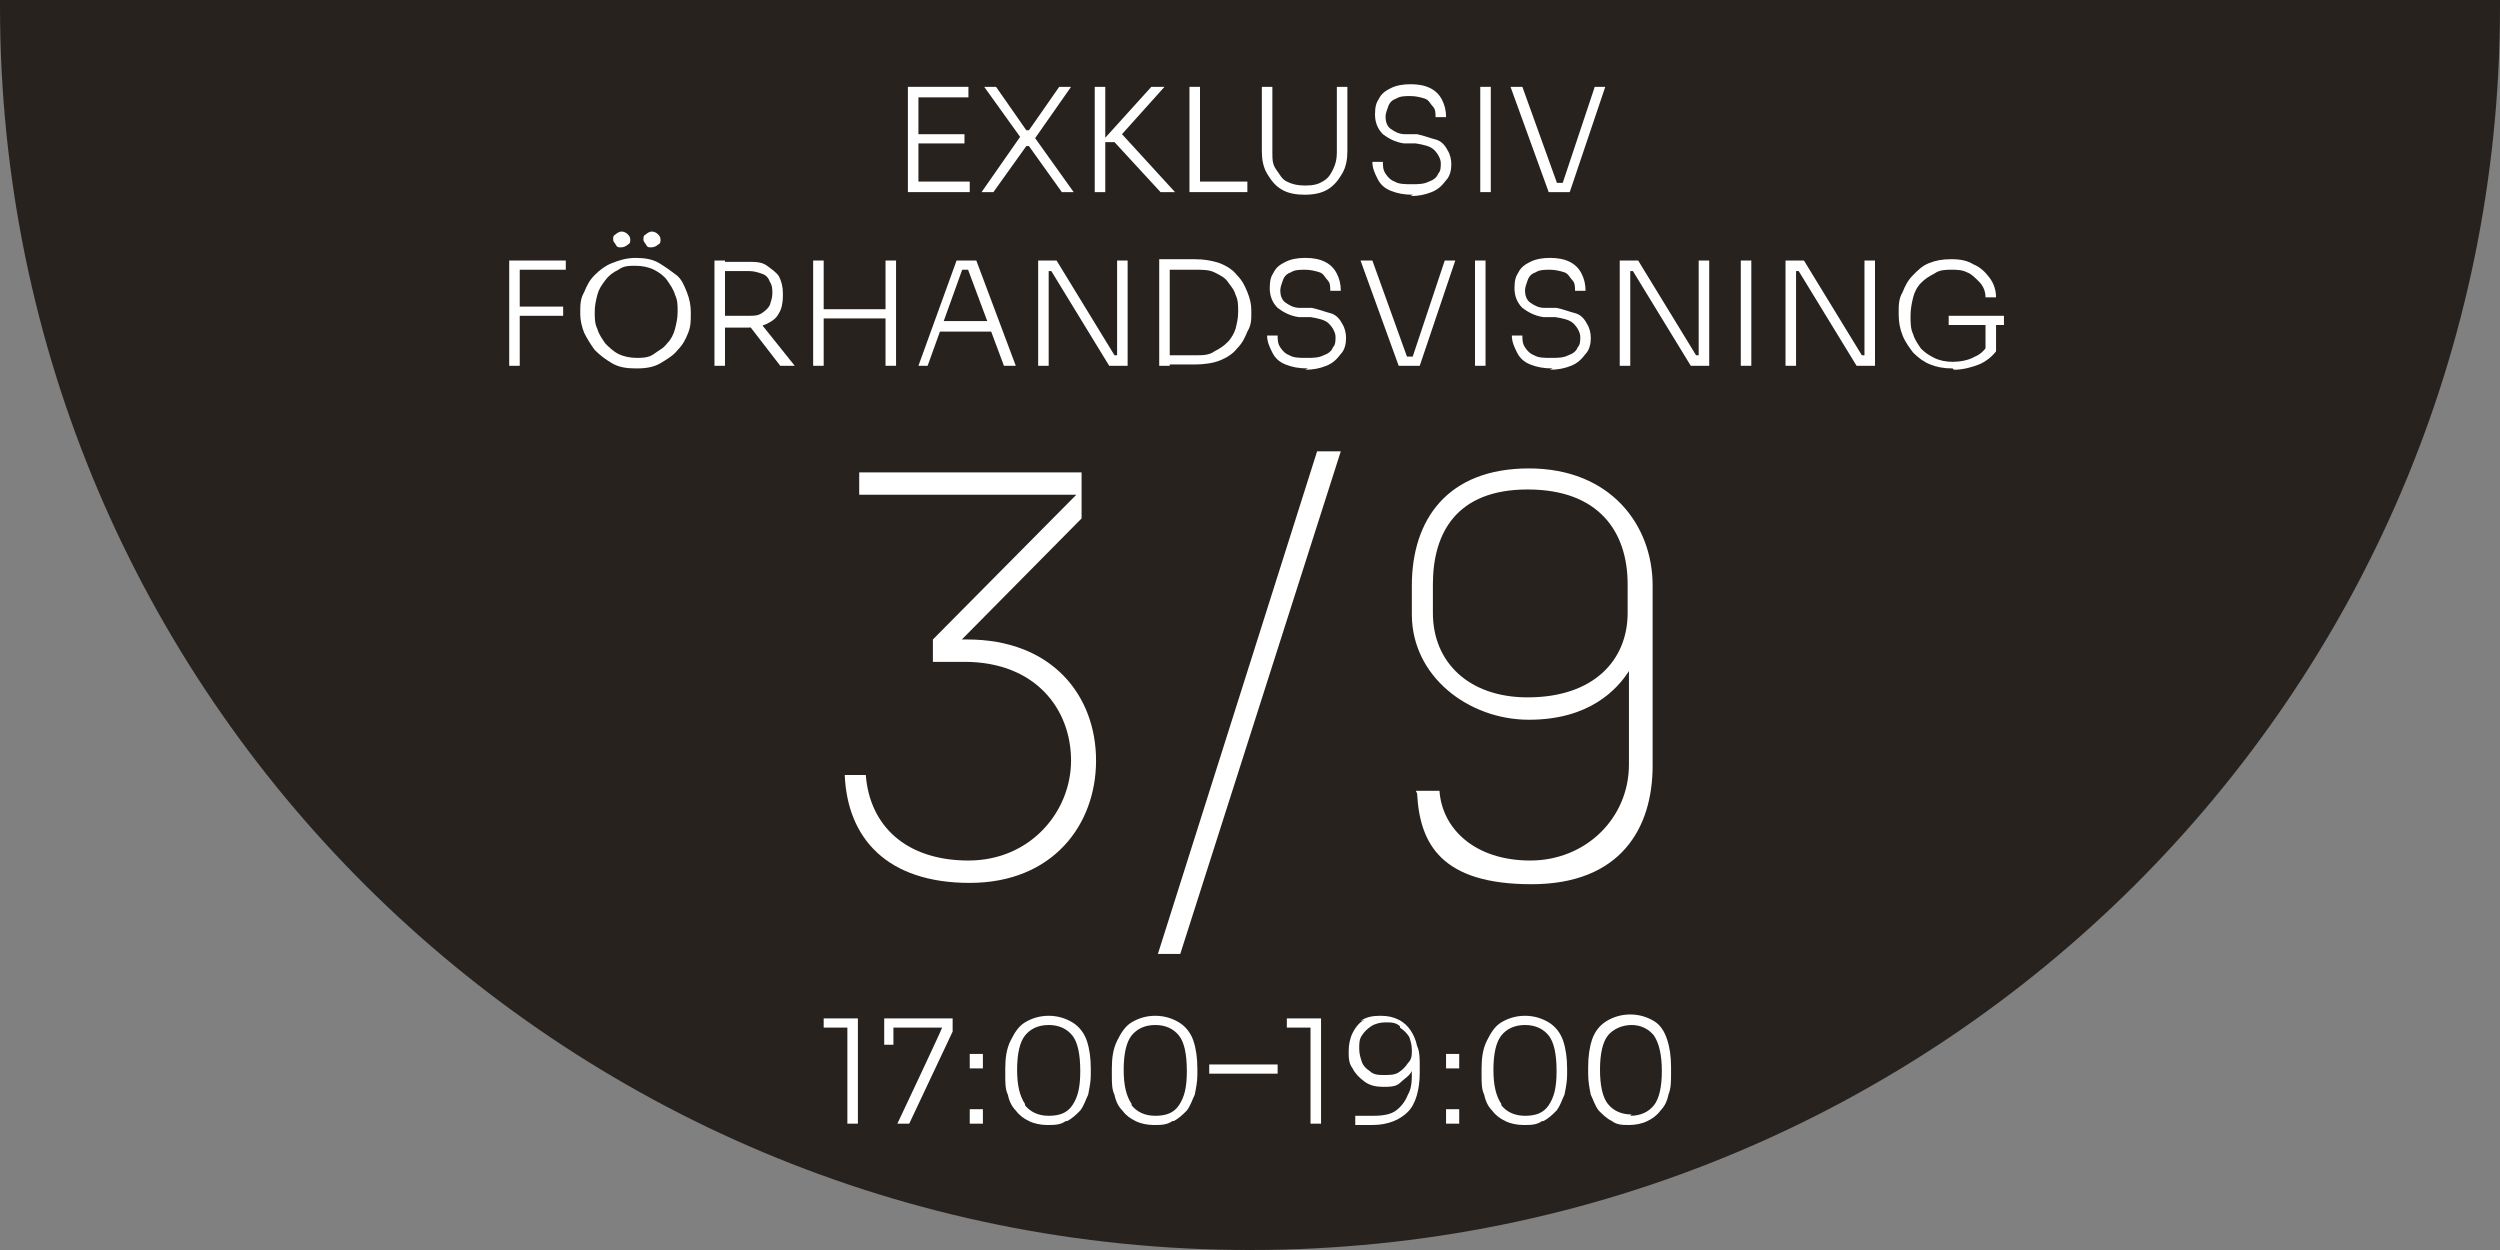 <?xml version="1.0" encoding="UTF-8"?>
<svg id="Lager_1" xmlns="http://www.w3.org/2000/svg" version="1.1" viewBox="0 0 190 95">
  <rect x="0" y="0" width="190" height="95" fill="#808080" stroke="none"/>
  <!-- Generator: Adobe Illustrator 29.6.1, SVG Export Plug-In . SVG Version: 2.1.1 Build 9)  -->
  <defs>
    <style>
      .st0 {
        fill: #fff;
      }

      .st1 {
        fill: #28221f;
      }
    </style>
  </defs>
  <path class="st1" d="M190,0c0,.2,0,.4,0,.5,0,52.2-42.5,94.5-95,94.5S0,52.7,0,.5,0,.2,0,0h190Z"/>
  <g>
    <path class="st0" d="M69,14.6v-8h.8v8h-.8ZM69.7,7.4v-.8h3.9v.8h-3.9ZM69.7,10.9v-.7h3.6v.7h-3.6ZM69.7,14.6v-.8h4v.8h-4Z"/>
    <path class="st0" d="M74.6,14.6l3-4.3v.2l-2.8-3.9h.9l2.3,3.3h.2l2.3-3.3h.9l-2.8,4v-.2l3,4.2h-.9l-2.5-3.5h-.2l-2.5,3.5h-.9Z"/>
    <path class="st0" d="M83.2,14.6v-8h.8v8h-.8ZM88.2,14.6l-3.5-3.8h-1l3.8-4.2h1l-3.5,3.9v-.6c0,0,4.3,4.7,4.3,4.7h-1Z"/>
    <path class="st0" d="M90.4,14.6v-8h.8v8h-.8ZM91,14.6v-.8h3.8v.8h-3.8Z"/>
  </g>
  <g>
    <path class="st0" d="M99.2,14.8c-.7,0-1.3-.1-1.8-.4-.5-.3-.8-.7-1.1-1.2s-.4-1.1-.4-1.7v-4.9h.8v5c0,.5,0,.9.3,1.3s.4.7.8.9c.4.2.8.3,1.4.3s1-.1,1.3-.3c.4-.2.6-.5.8-.9.2-.4.3-.8.3-1.3v-5h.8v4.9c0,.6-.1,1.2-.4,1.7s-.6.9-1.1,1.2-1.1.4-1.8.4Z"/>
    <path class="st0" d="M107.4,14.8c-.7,0-1.2-.1-1.7-.3-.5-.2-.8-.5-1-.9-.2-.4-.4-.8-.4-1.3h.8c0,.3,0,.6.2.9s.4.5.7.6c.3.2.8.2,1.3.2s.9,0,1.3-.2c.3-.1.6-.3.7-.6.2-.2.2-.5.2-.8s-.2-.7-.5-1c-.3-.3-.8-.4-1.4-.5h-.9c-.7-.1-1.2-.4-1.6-.7-.4-.4-.6-.9-.6-1.5s.1-.9.3-1.2c.2-.4.5-.6.9-.8.4-.2.9-.3,1.5-.3s1.1.1,1.5.3.7.5.9.9.3.8.3,1.3h-.8c0-.3,0-.6-.2-.8s-.3-.5-.6-.6-.7-.2-1.1-.2-.8,0-1.1.2c-.3.1-.5.3-.6.6s-.2.5-.2.8.1.7.4.9.6.4,1.1.4h.9c.5.1,1,.3,1.4.4s.7.4.9.8c.2.3.3.7.3,1.1s-.1.9-.4,1.2c-.3.4-.6.7-1.1.9s-1,.3-1.6.3Z"/>
    <path class="st0" d="M112.5,14.6v-8h.8v8h-.8Z"/>
    <path class="st0" d="M117.7,14.6l-2.9-8h.9l2.7,7.5-.4-.2h1.2l-.5.2,2.5-7.5h.8l-2.7,8h-1.5Z"/>
  </g>
  <g>
    <path class="st0" d="M38.7,27.8v-8h.8v8h-.8ZM39.3,20.5v-.7h3.7v.7h-3.7ZM39.3,24.1v-.8h3.5s0,.7,0,.7h-3.5Z"/>
    <path class="st0" d="M48.3,28c-.7,0-1.3-.1-1.8-.4s-.9-.6-1.3-1c-.3-.4-.6-.9-.8-1.3-.2-.5-.3-1-.3-1.4v-.2c0-.5,0-1,.3-1.5.2-.5.4-.9.8-1.3s.8-.7,1.3-.9c.5-.2,1.1-.4,1.8-.4s1.3.1,1.8.4.9.6,1.3.9.6.8.8,1.3c.2.5.3,1,.3,1.5v.2c0,.5,0,.9-.2,1.4-.2.5-.4.9-.8,1.3-.3.4-.8.7-1.3,1s-1.1.4-1.8.4ZM48.3,27.2c.5,0,1,0,1.4-.3s.7-.4,1-.8c.3-.3.5-.7.6-1.1.1-.4.2-.8.2-1.3s0-.9-.2-1.3c-.1-.4-.4-.8-.6-1.1s-.6-.6-1-.8c-.4-.2-.9-.3-1.4-.3s-.9,0-1.3.3c-.4.2-.7.4-1,.8s-.5.7-.6,1.1c-.1.4-.2.8-.2,1.3s0,.9.2,1.3c.1.4.4.8.6,1.1.3.3.6.6,1,.8.4.2.9.3,1.4.3ZM47.2,18.8c-.2,0-.3,0-.4-.2s-.2-.2-.2-.4,0-.3.2-.4c.1-.1.3-.2.4-.2s.3,0,.5.2c.1.1.2.2.2.4s0,.3-.2.4c-.1.1-.3.2-.5.2ZM49.5,18.8c-.2,0-.3,0-.4-.2s-.2-.2-.2-.4,0-.3.2-.4c.1-.1.3-.2.4-.2s.3,0,.5.2c.1.1.2.2.2.4s0,.3-.2.4c-.1.1-.3.2-.5.2Z"/>
    <path class="st0" d="M54.3,27.8v-8h.8v8h-.8ZM54.8,24.7v-.7h2.1c.4,0,.7,0,1-.2.3-.2.5-.4.6-.6.1-.3.2-.6.2-.9s0-.6-.2-.9c-.1-.3-.3-.5-.6-.6s-.6-.2-1-.2h-2.1v-.7h2c.6,0,1.1,0,1.5.3s.7.5.9.8c.2.4.3.8.3,1.3v.2c0,.5-.1,1-.3,1.3-.2.4-.5.6-.9.8s-.9.3-1.5.3h-2ZM59.3,27.8l-2.7-3.5h1l2.8,3.5h-1Z"/>
    <path class="st0" d="M61.8,27.8v-8h.8v8h-.8ZM62.5,24.2v-.7h5v.7h-5ZM67.3,27.8v-8h.8v8h-.8Z"/>
    <path class="st0" d="M69.8,27.8l2.9-8h1.5l3,8h-.9l-2.8-7.5.4.2h-1.2l.5-.2-2.7,7.5h-.8ZM71.3,25.2l.3-.8h3.7l.3.8h-4.3Z"/>
    <path class="st0" d="M78.9,27.8v-8h1.4l4.4,7.2h.4l-.2.2v-7.4h.8v8h-1.4l-4.4-7.2h-.4l.2-.2v7.4h-.8Z"/>
    <path class="st0" d="M88.1,27.8v-8.1h.8v8.1h-.8ZM88.7,27.8v-.8h2.2c.5,0,1,0,1.4-.3.4-.2.7-.4,1-.7.3-.3.5-.7.6-1,.1-.4.2-.8.2-1.3s0-.9-.2-1.3c-.1-.4-.4-.7-.6-1s-.6-.5-1-.7c-.4-.2-.9-.2-1.4-.2h-2.2v-.8h2.1c.7,0,1.3.1,1.9.3.5.2,1,.5,1.3.9.4.4.6.8.8,1.3.2.5.3.9.3,1.4v.2c0,.5,0,.9-.3,1.4-.2.5-.4.9-.8,1.3-.3.4-.8.7-1.3.9-.5.2-1.2.3-1.9.3h-2.1Z"/>
    <path class="st0" d="M99.4,28c-.7,0-1.2-.1-1.7-.3-.5-.2-.8-.5-1-.9-.2-.4-.4-.8-.4-1.3h.8c0,.3,0,.6.2.9s.4.5.7.6c.3.2.8.2,1.3.2s.9,0,1.3-.2c.3-.1.6-.3.7-.6.2-.2.2-.5.2-.8s-.2-.7-.5-1c-.3-.3-.8-.4-1.4-.5h-.9c-.7-.1-1.2-.4-1.6-.7-.4-.4-.6-.9-.6-1.5s.1-.9.3-1.2c.2-.4.5-.6.9-.8.4-.2.9-.3,1.5-.3s1.1.1,1.5.3.7.5.9.9.3.8.3,1.3h-.8c0-.3,0-.6-.2-.8s-.3-.5-.6-.6-.7-.2-1.1-.2-.8,0-1.1.2c-.3.1-.5.3-.6.6s-.2.5-.2.8.1.7.4.9.6.4,1.1.4h.9c.5.1,1,.3,1.4.4s.7.4.9.8c.2.3.3.7.3,1.1s-.1.9-.4,1.2c-.3.4-.6.7-1.1.9s-1,.3-1.6.3Z"/>
    <path class="st0" d="M106.3,27.8l-2.9-8h.9l2.7,7.5-.4-.2h1.2l-.5.2,2.5-7.5h.8l-2.7,8h-1.5Z"/>
    <path class="st0" d="M112.1,27.8v-8h.8v8h-.8Z"/>
    <path class="st0" d="M118,28c-.7,0-1.2-.1-1.7-.3-.5-.2-.8-.5-1-.9-.2-.4-.4-.8-.4-1.3h.8c0,.3,0,.6.2.9s.4.5.7.6c.3.2.8.2,1.3.2s.9,0,1.3-.2c.3-.1.6-.3.7-.6.2-.2.2-.5.2-.8s-.2-.7-.5-1c-.3-.3-.8-.4-1.4-.5h-.9c-.7-.1-1.2-.4-1.6-.7-.4-.4-.6-.9-.6-1.5s.1-.9.3-1.2c.2-.4.5-.6.9-.8.4-.2.9-.3,1.5-.3s1.1.1,1.5.3.7.5.9.9.3.8.3,1.3h-.8c0-.3,0-.6-.2-.8s-.3-.5-.6-.6-.7-.2-1.1-.2-.8,0-1.1.2c-.3.1-.5.3-.6.6s-.2.5-.2.8.1.7.4.9.6.4,1.1.4h.9c.5.1,1,.3,1.4.4s.7.4.9.8c.2.3.3.7.3,1.1s-.1.9-.4,1.2c-.3.4-.6.7-1.1.9s-1,.3-1.6.3Z"/>
    <path class="st0" d="M123.1,27.8v-8h1.4l4.4,7.2h.4l-.2.2v-7.4h.8v8h-1.4l-4.4-7.2h-.4l.2-.2v7.4h-.8Z"/>
    <path class="st0" d="M132.3,27.8v-8h.8v8h-.8Z"/>
    <path class="st0" d="M135.7,27.8v-8h1.4l4.4,7.2h.4l-.2.2v-7.4h.8v8h-1.4l-4.4-7.2h-.4l.2-.2v7.4h-.8Z"/>
    <path class="st0" d="M148.4,28c-.7,0-1.2-.1-1.7-.3-.5-.2-.9-.5-1.3-.9-.3-.4-.6-.8-.8-1.3s-.3-1-.3-1.6v-.2c0-.5,0-1,.3-1.5.2-.5.4-.9.8-1.3s.7-.7,1.2-.9c.5-.2,1-.3,1.7-.3s1.2.1,1.7.4c.5.2.9.6,1.2,1,.3.4.5.9.5,1.5h-.8c0-.5-.2-.9-.5-1.2s-.6-.6-.9-.7c-.4-.2-.8-.2-1.2-.2s-.9,0-1.3.3c-.4.2-.7.4-1,.7-.3.3-.5.7-.6,1.1-.1.4-.2.9-.2,1.4s0,1,.2,1.4c.1.4.4.8.6,1.1.3.3.6.5,1,.7.4.2.9.3,1.4.3s1.2-.1,1.7-.4c.5-.2.8-.6,1.1-1l-.3,1v-2.4h.8v2c-.3.4-.8.8-1.3,1s-1.2.4-1.9.4ZM148.1,24.7v-.7h4.2v.7h-4.2Z"/>
  </g>
  <path class="st0" d="M65.2,85.4v-8h-2.6v.7h1.8v7.3h.8ZM67.9,79.4v-1.3h3.7c0,.1-3.4,7.3-3.4,7.3h.9l3.3-7v-1h-5.2v2h.7ZM74.7,85.4v-1.1h-1v1.1h1ZM74.7,81.2v-1.1h-1v1.1h1ZM81.1,85.2c.4-.2.7-.5,1-.8.3-.4.4-.8.6-1.2.1-.5.2-1,.2-1.5v-.5c0-.8-.1-1.5-.3-2.1s-.6-1.1-1.1-1.4c-.5-.3-1.1-.5-1.8-.5s-1.3.2-1.8.5c-.5.3-.8.8-1.1,1.4s-.4,1.3-.4,2.1v.5c0,.6,0,1.1.2,1.5.1.5.3.9.6,1.2.3.4.6.6,1,.8s.9.3,1.4.3,1,0,1.4-.3h0ZM77.9,83.9c-.4-.6-.6-1.4-.6-2.6s.2-2.1.6-2.6c.4-.5,1-.8,1.8-.8s1.4.3,1.8.8c.4.5.6,1.4.6,2.7s-.2,2-.6,2.6c-.4.6-1,.8-1.8.8s-1.4-.3-1.8-.8h0ZM89.2,85.2c.4-.2.7-.5,1-.8.3-.4.4-.8.6-1.2.1-.5.2-1,.2-1.5v-.5c0-.8-.1-1.5-.3-2.1s-.6-1.1-1.1-1.4c-.5-.3-1.1-.5-1.8-.5s-1.3.2-1.8.5c-.5.3-.8.8-1.1,1.4s-.4,1.3-.4,2.1v.5c0,.6,0,1.1.2,1.5.1.5.3.9.6,1.2.3.4.6.6,1,.8s.9.3,1.4.3,1,0,1.4-.3h0ZM86,83.9c-.4-.6-.6-1.4-.6-2.6s.2-2.1.6-2.6c.4-.5,1-.8,1.8-.8s1.4.3,1.8.8c.4.5.6,1.4.6,2.7s-.2,2-.6,2.6c-.4.6-1,.8-1.8.8s-1.4-.3-1.8-.8h0ZM97.1,81.6v-.7h-5.2v.7h5.2ZM100.4,85.4v-8h-2.6v.7h1.8v7.3h.8ZM106.4,78.1c.3.2.5.4.7.7.1.3.2.6.2,1s0,.7-.3,1c-.2.3-.4.5-.7.7-.3.2-.7.2-1.1.2s-.8,0-1.1-.3c-.3-.2-.5-.4-.6-.7-.1-.3-.2-.6-.2-1s0-.7.2-1,.4-.5.7-.7.7-.3,1.1-.3.8,0,1.1.3h0ZM103.7,77.5c-.4.2-.7.6-.9,1-.2.4-.3.9-.3,1.4s0,.9.3,1.3c.2.4.5.7.9,1s.9.4,1.4.4,1,0,1.3-.3.7-.5.9-.9c0,0,0-.2,0-.3v.3c0,.7,0,1.3-.3,1.8-.2.5-.5.9-.9,1.2-.4.3-1,.4-1.7.4s-.5,0-.7,0c-.2,0-.4,0-.7,0v.7c.2,0,.4,0,.6,0,.2,0,.4,0,.7,0,1.2,0,2.1-.4,2.7-1s.9-1.7.9-3v-.5c0-.5,0-1.1-.2-1.5-.1-.5-.3-.9-.5-1.2s-.5-.6-.9-.8-.8-.3-1.4-.3-1.1.1-1.5.4h0ZM110.9,85.4v-1.1h-1v1.1h1ZM110.9,81.2v-1.1h-1v1.1h1ZM117.3,85.2c.4-.2.7-.5,1-.8.3-.4.4-.8.6-1.2.1-.5.2-1,.2-1.5v-.5c0-.8-.1-1.5-.3-2.1s-.6-1.1-1.1-1.4c-.5-.3-1.1-.5-1.8-.5s-1.3.2-1.8.5c-.5.3-.8.8-1.1,1.4s-.4,1.3-.4,2.1v.5c0,.6,0,1.1.2,1.5.1.5.3.9.6,1.2.3.4.6.6,1,.8s.9.3,1.4.3,1,0,1.4-.3h0ZM114.1,83.9c-.4-.6-.6-1.4-.6-2.6s.2-2.1.6-2.6c.4-.5,1-.8,1.8-.8s1.4.3,1.8.8c.4.5.6,1.4.6,2.7s-.2,2-.6,2.6c-.4.6-1,.8-1.8.8s-1.4-.3-1.8-.8h0Z"/>
  <path class="st0" d="M123.9,85.5c-.6,0-1,0-1.4-.3-.4-.2-.7-.5-1-.8-.3-.4-.4-.8-.6-1.2-.1-.5-.2-1-.2-1.6v-.5c0-.8.1-1.5.3-2.1.2-.6.6-1.1,1.1-1.4.5-.3,1.1-.5,1.8-.5s1.3.2,1.8.5c.5.3.8.8,1,1.4.2.6.3,1.3.3,2.1v.5c0,.6,0,1.1-.2,1.6-.1.5-.3.9-.6,1.2-.3.4-.6.6-1,.8-.4.2-.9.3-1.4.3ZM123.9,84.8c.8,0,1.4-.3,1.8-.8s.6-1.4.6-2.6-.2-2.1-.6-2.7c-.4-.5-1-.8-1.7-.8s-1.4.3-1.8.8-.6,1.4-.6,2.6.2,2.1.6,2.6,1,.8,1.8.8Z"/>
  <g>
    <path class="st0" d="M64.1,58.9h1.7c.3,3.9,3.1,6.5,7.8,6.5s7.8-3.7,7.8-7.6-2.7-7.5-8.1-7.5h-2.4v-1.7l10.9-11h-16.5v-1.7h16.9v3.5l-9.1,9.2h.4c6.5,0,9.8,4.3,9.8,9.2s-3.3,9.3-9.6,9.3-9.3-3.4-9.5-8.2Z"/>
    <path class="st0" d="M100.2,34.3h1.7l-12.2,38.2h-1.7l12.1-38.2Z"/>
    <path class="st0" d="M107.6,60.1h1.8c.2,2.9,2.7,5.3,6.9,5.3s7.5-3.2,7.5-7.3v-7.1c-.9,1.4-3,3.7-7.6,3.7s-8.9-3.3-8.9-8v-2.2c0-5,2.7-8.9,8.9-8.9s9.4,4.3,9.4,8.9v13.7c0,4.7-2.4,9-9.2,9s-8.5-3-8.7-6.9ZM116.1,53c5.1,0,7.6-2.9,7.6-6.4v-2.2c0-4-2.2-7.2-7.6-7.2s-7.2,3.3-7.2,7.2v2.2c0,3.7,2.7,6.4,7.2,6.4Z"/>
  </g>
</svg>